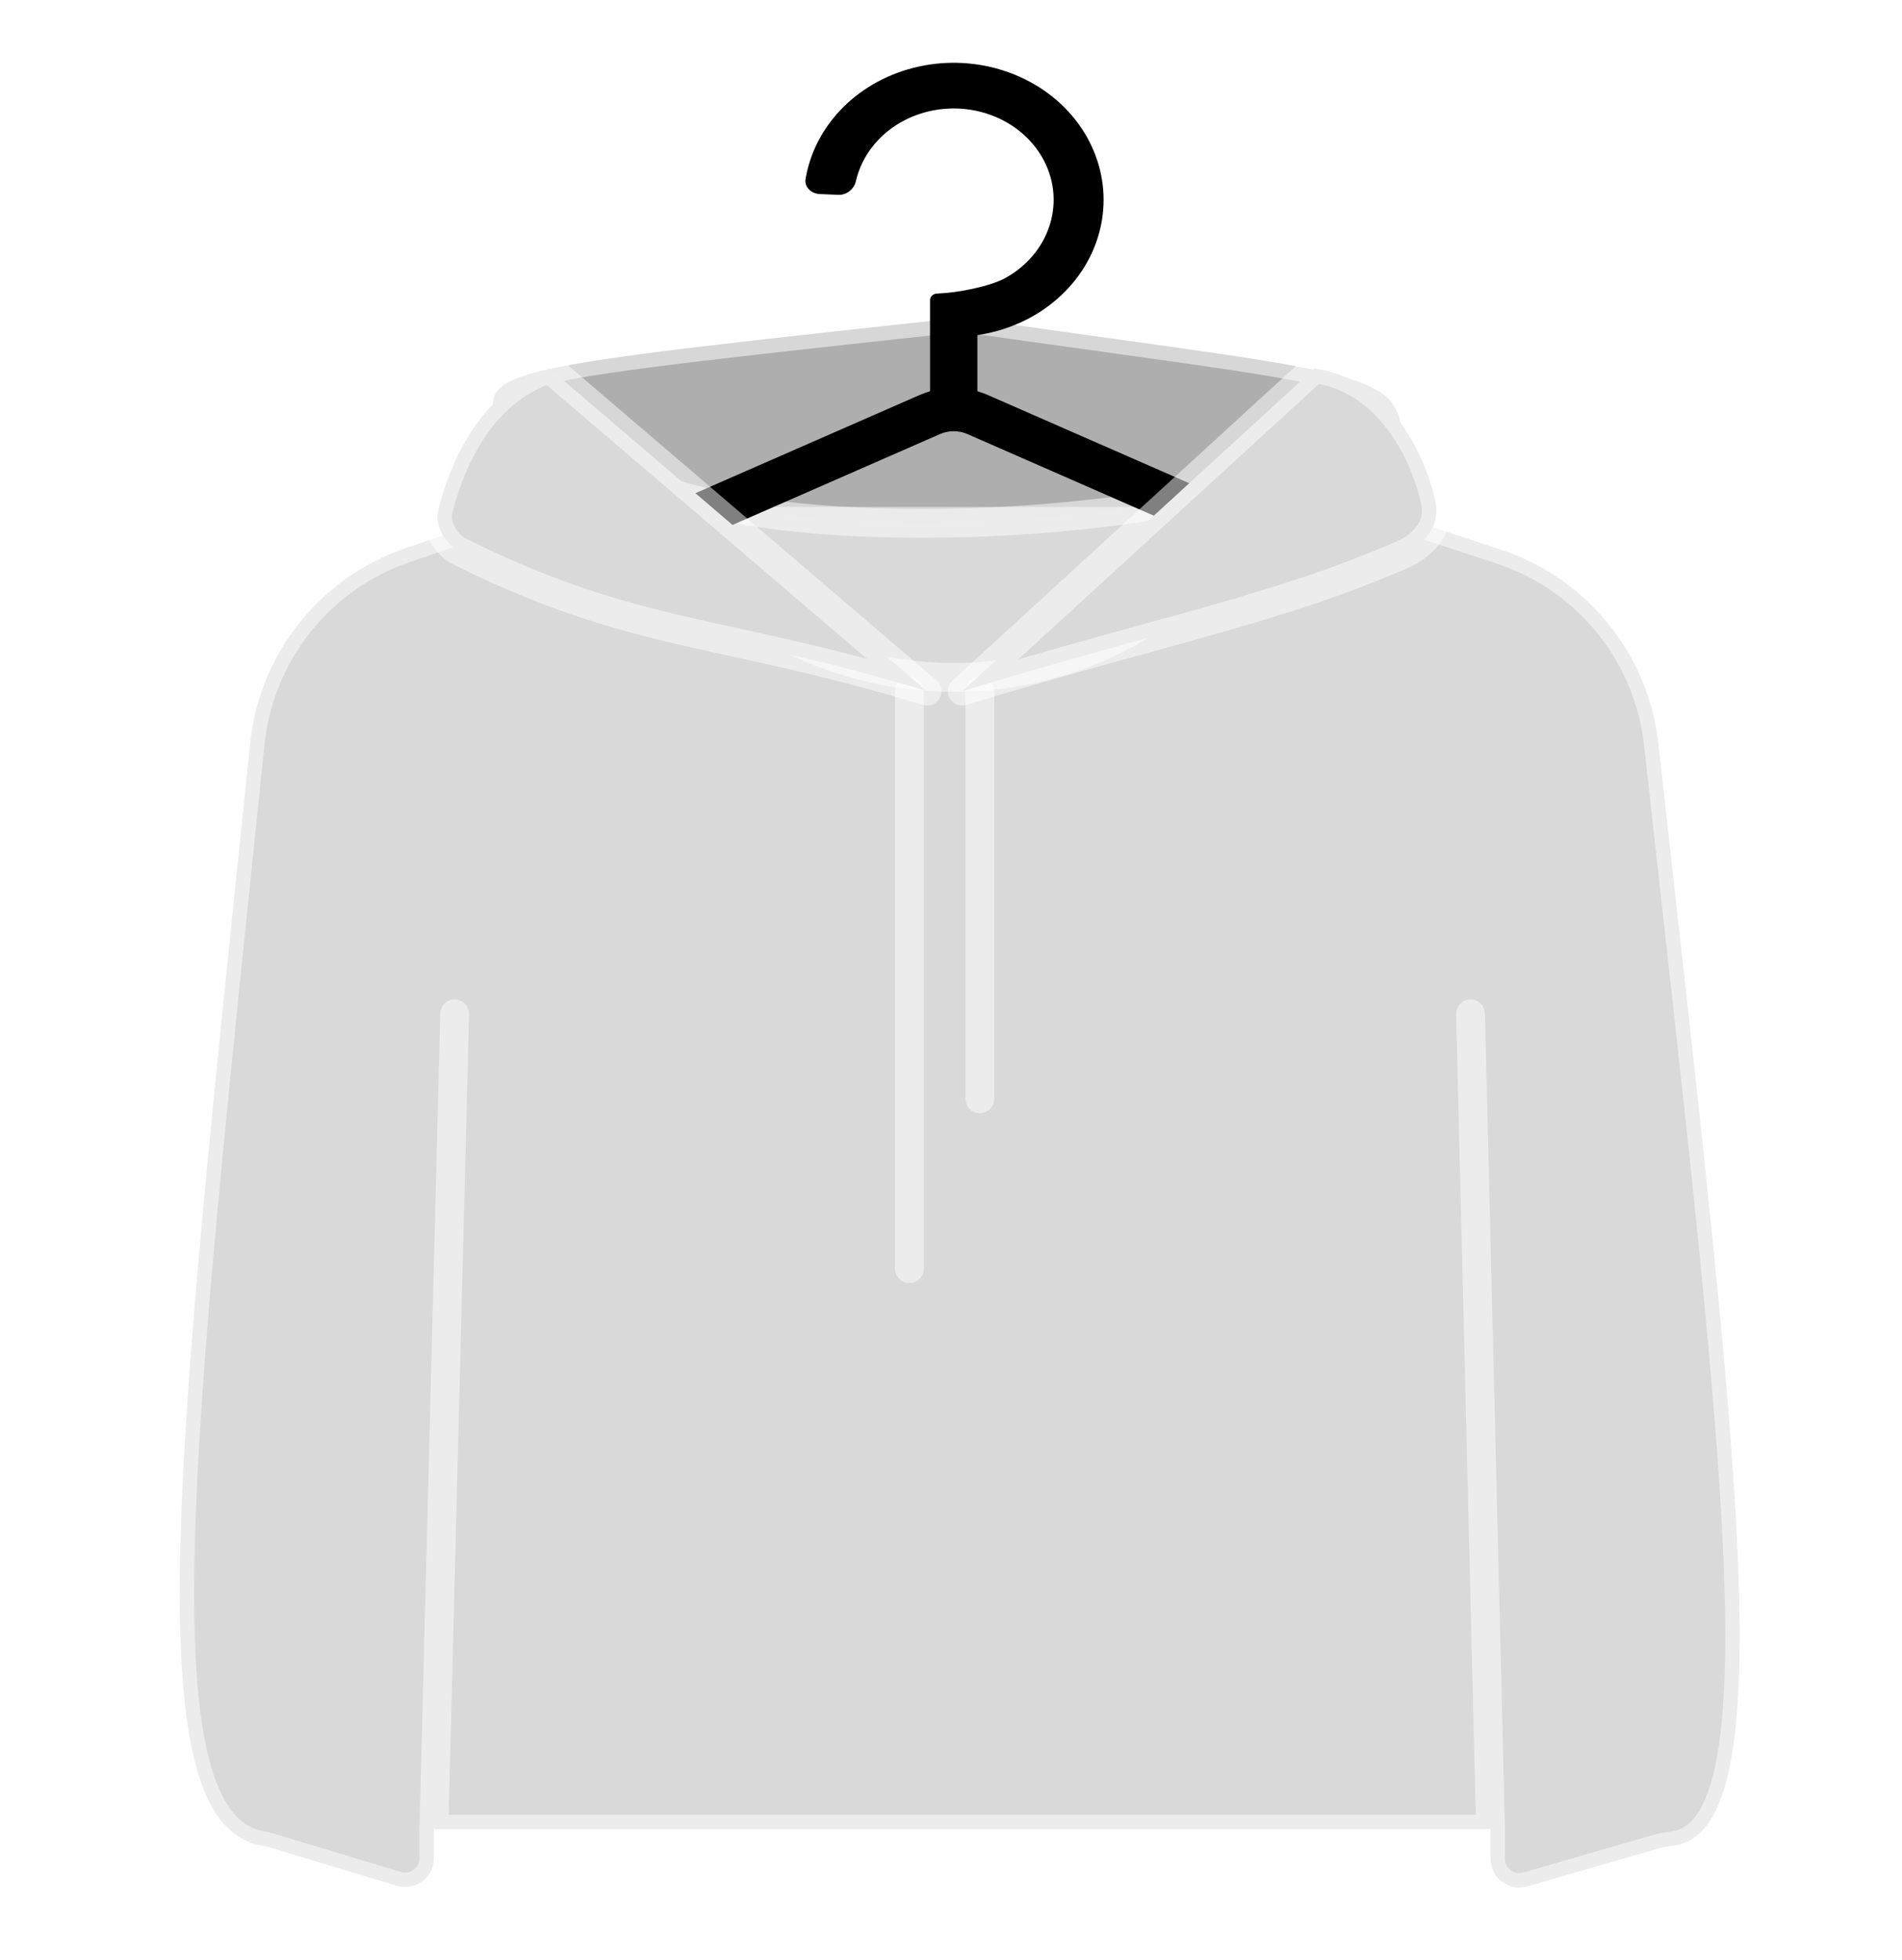 <svg width="66" height="68" viewBox="0 0 66 68" fill="none" xmlns="http://www.w3.org/2000/svg">
<g filter="url(#filter0_bd_5082_12630)">
<path d="M17.646 17.664C17.686 16.707 17.684 15.704 17.501 14.732C16.954 11.84 14.693 12.048 32.376 10.128C33.039 10.056 33.731 10.067 34.392 10.16C48.12 12.102 48.667 11.854 48.667 14.732C48.538 15.295 48.525 15.932 48.557 16.6C48.728 20.128 45.837 21.415 42.545 20.134C33.226 16.506 31.169 17.203 22.735 20.586C19.947 21.704 17.518 20.665 17.646 17.664Z" fill="#AEAEAE"/>
<path d="M17.501 14.732C17.684 15.704 17.686 16.707 17.646 17.664C17.518 20.665 19.947 21.704 22.735 20.586C31.169 17.203 33.226 16.506 42.545 20.134C45.837 21.415 48.728 20.128 48.557 16.6C48.525 15.932 48.538 15.295 48.667 14.732M17.501 14.732C16.954 11.84 14.693 12.048 32.376 10.128C33.039 10.056 33.731 10.067 34.392 10.16C48.12 12.102 48.667 11.854 48.667 14.732M17.501 14.732C18.967 16.147 21.779 17.679 26.057 17.09H39.451C39.891 17.09 40.331 17.128 40.766 17.193C47.541 18.21 48.075 16.447 48.667 14.732" stroke="white" stroke-opacity="0.5" stroke-linecap="round"/>
<path d="M14.253 17.962L20.844 15.713C21.379 15.531 21.959 15.592 22.482 15.809C27.334 17.821 37.849 17.409 43.819 15.744C44.219 15.633 44.643 15.634 45.038 15.763L51.929 18.026C54.991 19.03 57.15 21.774 57.408 24.985L60.142 58.989C60.221 59.972 59.572 60.866 58.613 61.095L52.884 62.464H13.799L8.137 61.093C7.191 60.864 6.548 59.988 6.612 59.017L8.853 25.007C9.065 21.784 11.195 19.005 14.253 17.962Z" fill="#D9D9D9"/>
<path d="M13.799 62.464L8.137 61.093C7.191 60.864 6.548 59.988 6.612 59.017L8.853 25.007C9.065 21.784 11.195 19.005 14.253 17.962L20.844 15.713C21.379 15.531 21.959 15.592 22.482 15.809C27.334 17.821 37.849 17.409 43.819 15.744C44.219 15.633 44.643 15.634 45.038 15.763L51.929 18.026C54.991 19.03 57.15 21.774 57.408 24.985L60.142 58.989C60.221 59.972 59.572 60.866 58.613 61.095L52.884 62.464M13.799 62.464H52.884M13.799 62.464L15.777 34.179M52.884 62.464L51.028 34.179" stroke="white" stroke-opacity="0.5" stroke-linecap="round"/>
<path fill-rule="evenodd" clip-rule="evenodd" d="M35.777 10.006C35.203 10.322 34.57 10.531 33.915 10.627V12.576C34.038 12.611 34.159 12.655 34.277 12.706L55.654 22.067C58.282 23.218 57.385 26.826 54.471 26.826H11.716C8.802 26.826 7.906 23.218 10.534 22.067L31.911 12.706C32.029 12.655 32.15 12.611 32.273 12.576V9.414C32.273 9.288 32.385 9.186 32.523 9.186C33.245 9.16 34.36 8.936 34.883 8.648C35.47 8.325 35.939 7.849 36.231 7.282C36.523 6.715 36.625 6.081 36.523 5.462C36.421 4.842 36.12 4.263 35.658 3.8C35.197 3.336 34.595 3.008 33.93 2.857C33.264 2.706 32.565 2.738 31.919 2.951C31.274 3.163 30.712 3.546 30.305 4.05C30.006 4.419 29.8 4.842 29.699 5.288C29.637 5.558 29.385 5.773 29.083 5.76L28.445 5.733C28.143 5.72 27.907 5.484 27.953 5.211C28.08 4.452 28.408 3.73 28.91 3.108C29.521 2.352 30.364 1.778 31.332 1.46C32.3 1.141 33.349 1.092 34.348 1.319C35.346 1.546 36.248 2.038 36.941 2.733C37.633 3.429 38.084 4.296 38.237 5.226C38.39 6.156 38.238 7.106 37.8 7.957C37.362 8.808 36.658 9.521 35.777 10.006ZM33.567 14.06L54.944 23.421C55.996 23.881 55.637 25.325 54.471 25.325H11.716C10.551 25.325 10.192 23.881 11.243 23.421L32.621 14.06C32.92 13.929 33.268 13.929 33.567 14.06Z" fill="black"/>
<path d="M33.094 22.505C37.403 22.505 41.217 20.337 43.551 17.008C44.112 16.208 45.112 15.787 46.04 16.092L52.085 18.076C55.067 19.055 57.201 21.689 57.548 24.809C60.256 49.171 61.972 62.426 58.12 63.032C57.934 63.061 57.742 63.08 57.562 63.133L53.001 64.452C52.361 64.637 51.723 64.157 51.723 63.491V62.464H15.056V63.475C15.056 64.145 14.409 64.626 13.767 64.432L9.372 63.104C9.267 63.073 9.157 63.051 9.05 63.03L9.029 63.026C4.625 62.165 6.153 49.225 8.68 24.79C9.002 21.679 11.102 19.037 14.062 18.027L20.045 15.986C20.986 15.665 22.007 16.095 22.571 16.914C24.899 20.296 28.744 22.505 33.094 22.505Z" fill="#D9D9D9"/>
<path d="M15.056 62.464H51.723M15.056 62.464L15.777 34.179M15.056 62.464V63.475C15.056 64.145 14.409 64.626 13.767 64.432L9.372 63.104C9.261 63.071 9.143 63.048 9.029 63.026C4.625 62.165 6.153 49.225 8.68 24.79C9.002 21.679 11.102 19.037 14.062 18.027L20.045 15.986C20.986 15.665 22.007 16.095 22.571 16.914C24.899 20.296 28.744 22.505 33.094 22.505C37.403 22.505 41.217 20.337 43.551 17.008C44.112 16.208 45.112 15.787 46.04 16.092L52.085 18.076C55.067 19.055 57.201 21.689 57.548 24.809C60.256 49.171 61.972 62.426 58.12 63.032C57.934 63.061 57.742 63.08 57.562 63.133L53.001 64.452C52.361 64.637 51.723 64.157 51.723 63.491V62.464M51.723 62.464L51.028 34.179" stroke="white" stroke-opacity="0.5" stroke-linecap="round"/>
<path d="M34.001 22.982V37.125" stroke="white" stroke-opacity="0.5" stroke-linecap="round"/>
<path d="M31.556 22.982V43.018" stroke="white" stroke-opacity="0.5" stroke-linecap="round"/>
<path d="M33.39 22.982L45.612 11.786C48.218 12.151 49.428 14.722 49.803 16.36C49.997 17.205 49.47 17.889 48.676 18.237C44.287 20.157 40.251 20.882 33.39 22.982Z" fill="#D9D9D9" stroke="white" stroke-opacity="0.5" stroke-linecap="round" stroke-linejoin="round"/>
<path d="M32.167 22.982L19.076 11.792C16.585 12.582 15.561 15.24 15.206 16.701C15.075 17.241 15.459 17.892 15.956 18.139C22.054 21.172 25.022 20.795 32.167 22.982Z" fill="#D9D9D9" stroke="white" stroke-opacity="0.5" stroke-linecap="round" stroke-linejoin="round"/>
</g>
<defs>
<filter id="filter0_bd_5082_12630" x="-4.263" y="-8.821" width="75.129" height="83.814" filterUnits="userSpaceOnUse" color-interpolation-filters="sRGB">
<feFlood flood-opacity="0" result="BackgroundImageFix"/>
<feGaussianBlur in="BackgroundImageFix" stdDeviation="5"/>
<feComposite in2="SourceAlpha" operator="in" result="effect1_backgroundBlur_5082_12630"/>
<feColorMatrix in="SourceAlpha" type="matrix" values="0 0 0 0 0 0 0 0 0 0 0 0 0 0 0 0 0 0 127 0" result="hardAlpha"/>
<feOffset dy="1"/>
<feGaussianBlur stdDeviation="1"/>
<feComposite in2="hardAlpha" operator="out"/>
<feColorMatrix type="matrix" values="0 0 0 0 0 0 0 0 0 0 0 0 0 0 0 0 0 0 0.1 0"/>
<feBlend mode="normal" in2="effect1_backgroundBlur_5082_12630" result="effect2_dropShadow_5082_12630"/>
<feBlend mode="normal" in="SourceGraphic" in2="effect2_dropShadow_5082_12630" result="shape"/>
</filter>
</defs>
</svg>
